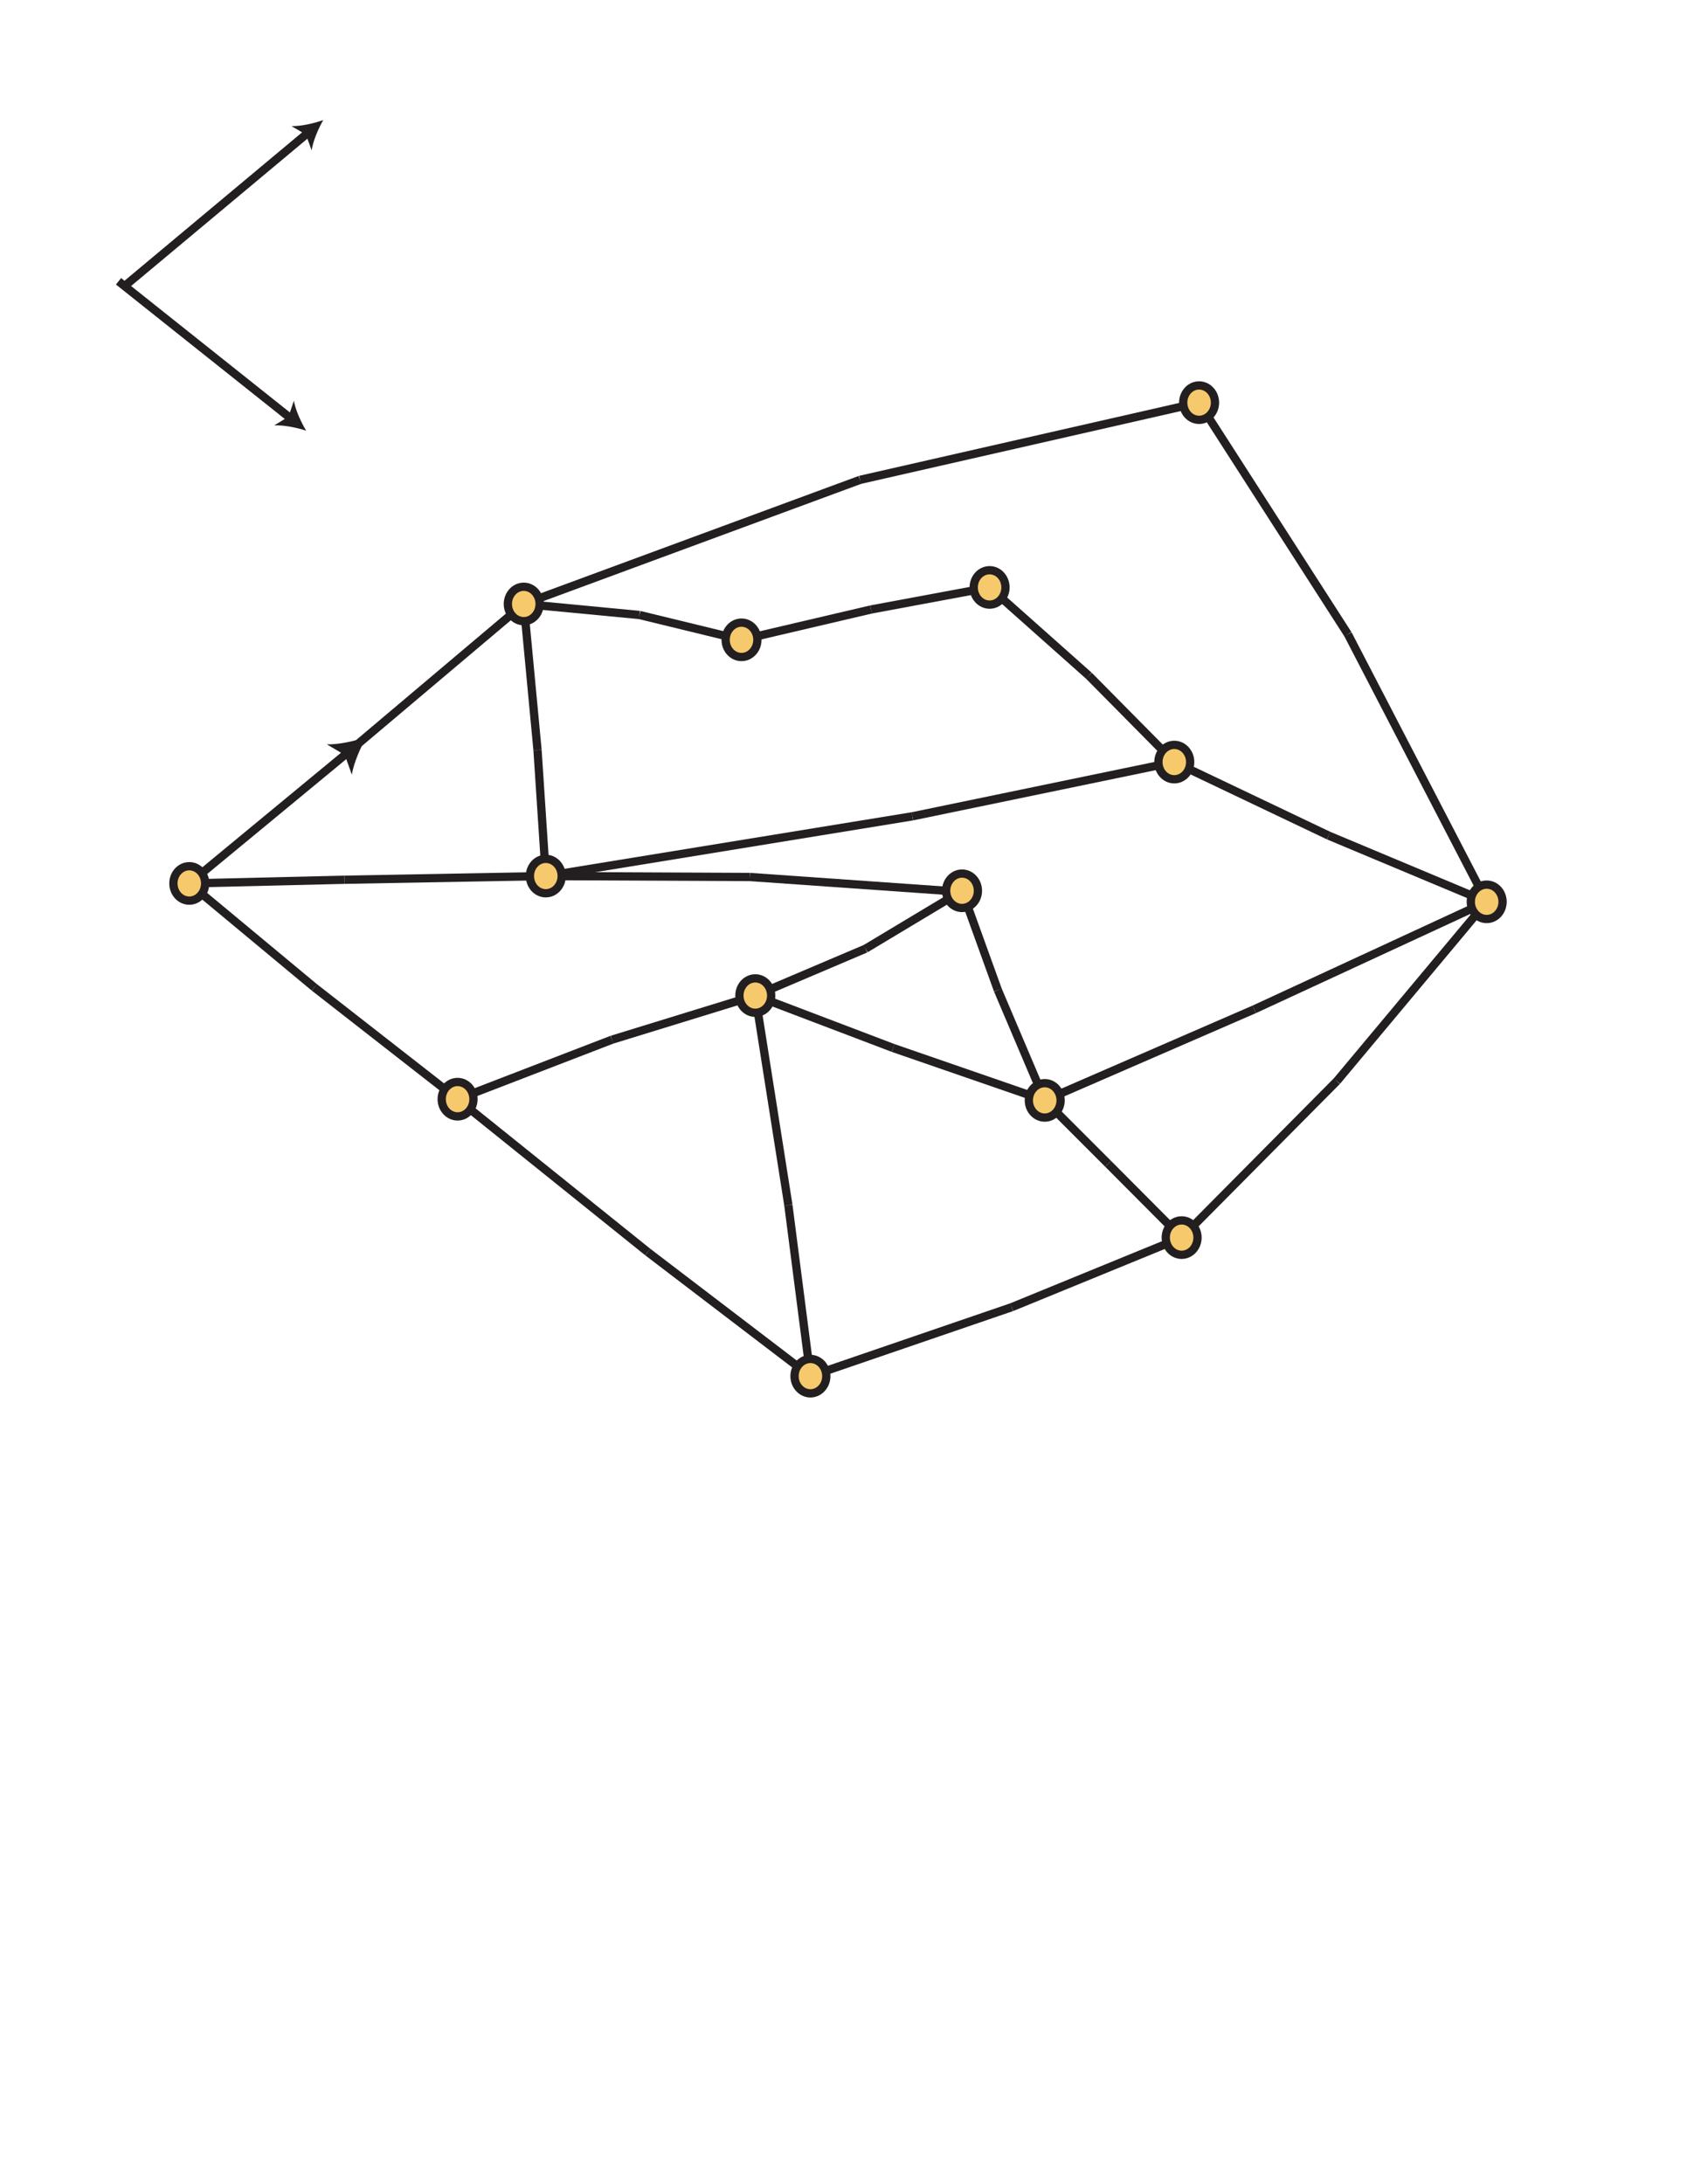 <?xml version="1.0" encoding="UTF-8"?>
<svg xmlns="http://www.w3.org/2000/svg" xmlns:xlink="http://www.w3.org/1999/xlink" width="612pt" height="792pt" viewBox="0 0 612 792" version="1.1">
<g id="surface1">
<path style="fill:none;stroke-width:3;stroke-linecap:butt;stroke-linejoin:miter;stroke:rgb(13.73%,12.16%,12.549%);stroke-opacity:1;stroke-miterlimit:4;" d="M 0.001 0.001 L 57.333 47.333 " transform="matrix(1,0,0,-1,68.667,320.333)"/>
<path style=" stroke:none;fill-rule:nonzero;fill:rgb(13.73%,12.16%,12.549%);fill-opacity:1;" d="M 132.98 267.234 C 130.703 271.168 128.344 276.609 127.637 280.898 L 125.086 273.758 L 118.555 269.898 C 122.898 270.016 128.691 268.73 132.98 267.234 "/>
<path style="fill:none;stroke-width:3;stroke-linecap:butt;stroke-linejoin:miter;stroke:rgb(13.73%,12.16%,12.549%);stroke-opacity:1;stroke-miterlimit:4;" d="M 0 0 L 64 54 " transform="matrix(1,0,0,-1,126,273)"/>
<path style="fill:none;stroke-width:3;stroke-linecap:butt;stroke-linejoin:miter;stroke:rgb(13.73%,12.16%,12.549%);stroke-opacity:1;stroke-miterlimit:4;" d="M 0.001 0.001 L 56.333 1.333 " transform="matrix(1,0,0,-1,68.667,320.333)"/>
<path style="fill:none;stroke-width:3;stroke-linecap:butt;stroke-linejoin:miter;stroke:rgb(13.73%,12.16%,12.549%);stroke-opacity:1;stroke-miterlimit:4;" d="M 0 0 L 73 1.336 " transform="matrix(1,0,0,-1,125,319)"/>
<path style="fill:none;stroke-width:3;stroke-linecap:butt;stroke-linejoin:miter;stroke:rgb(13.73%,12.16%,12.549%);stroke-opacity:1;stroke-miterlimit:4;" d="M 0 0.002 L -3 45.666 " transform="matrix(1,0,0,-1,198,317.666)"/>
<path style="fill:none;stroke-width:3;stroke-linecap:butt;stroke-linejoin:miter;stroke:rgb(13.73%,12.16%,12.549%);stroke-opacity:1;stroke-miterlimit:4;" d="M 0 0 L -5 53 " transform="matrix(1,0,0,-1,195,272)"/>
<path style="fill:none;stroke-width:3;stroke-linecap:butt;stroke-linejoin:miter;stroke:rgb(13.73%,12.16%,12.549%);stroke-opacity:1;stroke-miterlimit:4;" d="M 0.001 0.001 L 45.333 -37.667 " transform="matrix(1,0,0,-1,68.667,320.333)"/>
<path style="fill:none;stroke-width:3;stroke-linecap:butt;stroke-linejoin:miter;stroke:rgb(13.73%,12.16%,12.549%);stroke-opacity:1;stroke-miterlimit:4;" d="M 0 0 L 52 -40.574 " transform="matrix(1,0,0,-1,114,358)"/>
<path style="fill:none;stroke-width:3;stroke-linecap:butt;stroke-linejoin:miter;stroke:rgb(13.73%,12.16%,12.549%);stroke-opacity:1;stroke-miterlimit:4;" d="M 0 -0.001 L 69 -55.427 " transform="matrix(1,0,0,-1,166,398.573)"/>
<path style="fill:none;stroke-width:3;stroke-linecap:butt;stroke-linejoin:miter;stroke:rgb(13.73%,12.16%,12.549%);stroke-opacity:1;stroke-miterlimit:4;" d="M 0 0 L 59 -45 " transform="matrix(1,0,0,-1,235,454)"/>
<path style="fill:none;stroke-width:3;stroke-linecap:butt;stroke-linejoin:miter;stroke:rgb(13.73%,12.16%,12.549%);stroke-opacity:1;stroke-miterlimit:4;" d="M 0 0 L -8 62 " transform="matrix(1,0,0,-1,294,499)"/>
<path style="fill:none;stroke-width:3;stroke-linecap:butt;stroke-linejoin:miter;stroke:rgb(13.73%,12.16%,12.549%);stroke-opacity:1;stroke-miterlimit:4;" d="M 0 0 L -12 76 " transform="matrix(1,0,0,-1,286,437)"/>
<path style="fill:none;stroke-width:3;stroke-linecap:butt;stroke-linejoin:miter;stroke:rgb(13.73%,12.16%,12.549%);stroke-opacity:1;stroke-miterlimit:4;" d="M 0 -0.001 L 122 44.999 " transform="matrix(1,0,0,-1,190,219)"/>
<path style="fill:none;stroke-width:3;stroke-linecap:butt;stroke-linejoin:miter;stroke:rgb(13.73%,12.16%,12.549%);stroke-opacity:1;stroke-miterlimit:4;" d="M 0 0 L 123 28 " transform="matrix(1,0,0,-1,312,174)"/>
<path style="fill:none;stroke-width:3;stroke-linecap:butt;stroke-linejoin:miter;stroke:rgb(13.73%,12.16%,12.549%);stroke-opacity:1;stroke-miterlimit:4;" d="M 0 -0.001 L 42 -4 " transform="matrix(1,0,0,-1,190,219)"/>
<path style="fill:none;stroke-width:3;stroke-linecap:butt;stroke-linejoin:miter;stroke:rgb(13.73%,12.16%,12.549%);stroke-opacity:1;stroke-miterlimit:4;" d="M 0 0 L 37 -9 " transform="matrix(1,0,0,-1,232,223)"/>
<path style="fill:none;stroke-width:3;stroke-linecap:butt;stroke-linejoin:miter;stroke:rgb(13.73%,12.16%,12.549%);stroke-opacity:1;stroke-miterlimit:4;" d="M 0 0.002 L 74 -0.334 " transform="matrix(1,0,0,-1,198,317.666)"/>
<path style="fill:none;stroke-width:3;stroke-linecap:butt;stroke-linejoin:miter;stroke:rgb(13.73%,12.16%,12.549%);stroke-opacity:1;stroke-miterlimit:4;" d="M 0 0 L 71.238 -4.996 " transform="matrix(1,0,0,-1,272,318)"/>
<path style="fill:none;stroke-width:3;stroke-linecap:butt;stroke-linejoin:miter;stroke:rgb(13.73%,12.16%,12.549%);stroke-opacity:1;stroke-miterlimit:4;" d="M 0 -0.001 L 56 21.573 " transform="matrix(1,0,0,-1,166,398.573)"/>
<path style="fill:none;stroke-width:3;stroke-linecap:butt;stroke-linejoin:miter;stroke:rgb(13.73%,12.16%,12.549%);stroke-opacity:1;stroke-miterlimit:4;" d="M 0 0 L 52 16 " transform="matrix(1,0,0,-1,222,377)"/>
<path style="fill:none;stroke-width:3;stroke-linecap:butt;stroke-linejoin:miter;stroke:rgb(13.73%,12.16%,12.549%);stroke-opacity:1;stroke-miterlimit:4;" d="M 0 0 L 73 25 " transform="matrix(1,0,0,-1,294,499)"/>
<path style="fill:none;stroke-width:3;stroke-linecap:butt;stroke-linejoin:miter;stroke:rgb(13.73%,12.16%,12.549%);stroke-opacity:1;stroke-miterlimit:4;" d="M 0 0 L 61.664 25.238 " transform="matrix(1,0,0,-1,367,474)"/>
<path style="fill:none;stroke-width:3;stroke-linecap:butt;stroke-linejoin:miter;stroke:rgb(13.73%,12.16%,12.549%);stroke-opacity:1;stroke-miterlimit:4;" d="M 0 0 L 50 -19 " transform="matrix(1,0,0,-1,274,361)"/>
<path style="fill:none;stroke-width:3;stroke-linecap:butt;stroke-linejoin:miter;stroke:rgb(13.73%,12.16%,12.549%);stroke-opacity:1;stroke-miterlimit:4;" d="M 0 0 L 55 -19 " transform="matrix(1,0,0,-1,324,380)"/>
<path style="fill:none;stroke-width:3;stroke-linecap:butt;stroke-linejoin:miter;stroke:rgb(13.73%,12.16%,12.549%);stroke-opacity:1;stroke-miterlimit:4;" d="M 0 0 L 54 -84 " transform="matrix(1,0,0,-1,435,146)"/>
<path style="fill:none;stroke-width:3;stroke-linecap:butt;stroke-linejoin:miter;stroke:rgb(13.73%,12.16%,12.549%);stroke-opacity:1;stroke-miterlimit:4;" d="M 0 0 L 50.332 -97 " transform="matrix(1,0,0,-1,489,230)"/>
<path style="fill:none;stroke-width:3;stroke-linecap:butt;stroke-linejoin:miter;stroke:rgb(13.73%,12.16%,12.549%);stroke-opacity:1;stroke-miterlimit:4;" d="M -0.002 -0.002 L 56.334 56.76 " transform="matrix(1,0,0,-1,428.666,448.76)"/>
<path style="fill:none;stroke-width:3;stroke-linecap:butt;stroke-linejoin:miter;stroke:rgb(13.73%,12.16%,12.549%);stroke-opacity:1;stroke-miterlimit:4;" d="M 0 0 L 54.332 65 " transform="matrix(1,0,0,-1,485,392)"/>
<path style="fill:none;stroke-width:3;stroke-linecap:butt;stroke-linejoin:miter;stroke:rgb(13.73%,12.16%,12.549%);stroke-opacity:1;stroke-miterlimit:4;" d="M 0 0 L 40 17 " transform="matrix(1,0,0,-1,274,361)"/>
<path style="fill:none;stroke-width:3;stroke-linecap:butt;stroke-linejoin:miter;stroke:rgb(13.73%,12.16%,12.549%);stroke-opacity:1;stroke-miterlimit:4;" d="M 0 0 L 35 21 " transform="matrix(1,0,0,-1,314,344)"/>
<path style="fill:none;stroke-width:3;stroke-linecap:butt;stroke-linejoin:miter;stroke:rgb(13.73%,12.16%,12.549%);stroke-opacity:1;stroke-miterlimit:4;" d="M 0 0.002 L 133 21.666 " transform="matrix(1,0,0,-1,198,317.666)"/>
<path style="fill:none;stroke-width:3;stroke-linecap:butt;stroke-linejoin:miter;stroke:rgb(13.73%,12.16%,12.549%);stroke-opacity:1;stroke-miterlimit:4;" d="M 0 0 L 95 19.668 " transform="matrix(1,0,0,-1,331,296)"/>
<path style="fill:none;stroke-width:3;stroke-linecap:butt;stroke-linejoin:miter;stroke:rgb(13.73%,12.16%,12.549%);stroke-opacity:1;stroke-miterlimit:4;" d="M 0 0.001 L 56 -26.667 " transform="matrix(1,0,0,-1,426,276.333)"/>
<path style="fill:none;stroke-width:3;stroke-linecap:butt;stroke-linejoin:miter;stroke:rgb(13.73%,12.16%,12.549%);stroke-opacity:1;stroke-miterlimit:4;" d="M 0 0 L 57.332 -24 " transform="matrix(1,0,0,-1,482,303)"/>
<path style="fill:none;stroke-width:3;stroke-linecap:butt;stroke-linejoin:miter;stroke:rgb(13.73%,12.16%,12.549%);stroke-opacity:1;stroke-miterlimit:4;" d="M 0 0 L 47 11 " transform="matrix(1,0,0,-1,269,232)"/>
<path style="fill:none;stroke-width:3;stroke-linecap:butt;stroke-linejoin:miter;stroke:rgb(13.73%,12.16%,12.549%);stroke-opacity:1;stroke-miterlimit:4;" d="M 0 0 L 43 8 " transform="matrix(1,0,0,-1,316,221)"/>
<path style="fill:none;stroke-width:3;stroke-linecap:butt;stroke-linejoin:miter;stroke:rgb(13.73%,12.16%,12.549%);stroke-opacity:1;stroke-miterlimit:4;" d="M 0 0 L 36 -32 " transform="matrix(1,0,0,-1,359,213)"/>
<path style="fill:none;stroke-width:3;stroke-linecap:butt;stroke-linejoin:miter;stroke:rgb(13.73%,12.16%,12.549%);stroke-opacity:1;stroke-miterlimit:4;" d="M 0 0 L 31 -31.332 " transform="matrix(1,0,0,-1,395,245)"/>
<path style="fill:none;stroke-width:3;stroke-linecap:butt;stroke-linejoin:miter;stroke:rgb(13.73%,12.16%,12.549%);stroke-opacity:1;stroke-miterlimit:4;" d="M 0 -0.001 L 13 -36.001 " transform="matrix(1,0,0,-1,349,323)"/>
<path style="fill:none;stroke-width:3;stroke-linecap:butt;stroke-linejoin:miter;stroke:rgb(13.73%,12.16%,12.549%);stroke-opacity:1;stroke-miterlimit:4;" d="M 0 0 L 17 -40 " transform="matrix(1,0,0,-1,362,359)"/>
<path style="fill:none;stroke-width:3;stroke-linecap:butt;stroke-linejoin:miter;stroke:rgb(13.73%,12.16%,12.549%);stroke-opacity:1;stroke-miterlimit:4;" d="M 0 0 L 23 -23 " transform="matrix(1,0,0,-1,379,399)"/>
<path style="fill:none;stroke-width:3;stroke-linecap:butt;stroke-linejoin:miter;stroke:rgb(13.73%,12.16%,12.549%);stroke-opacity:1;stroke-miterlimit:4;" d="M 0 0 L 26.664 -26.762 " transform="matrix(1,0,0,-1,402,422)"/>
<path style="fill:none;stroke-width:3;stroke-linecap:butt;stroke-linejoin:miter;stroke:rgb(13.73%,12.16%,12.549%);stroke-opacity:1;stroke-miterlimit:4;" d="M 0 0 L 76 33 " transform="matrix(1,0,0,-1,379,399)"/>
<path style="fill:none;stroke-width:3;stroke-linecap:butt;stroke-linejoin:miter;stroke:rgb(13.73%,12.16%,12.549%);stroke-opacity:1;stroke-miterlimit:4;" d="M 0 0 L 84.332 39 " transform="matrix(1,0,0,-1,455,366)"/>
<path style="fill:none;stroke-width:3;stroke-linecap:butt;stroke-linejoin:miter;stroke:rgb(13.73%,12.16%,12.549%);stroke-opacity:1;stroke-miterlimit:4;" d="M 0.001 0.001 L 66.036 55.149 " transform="matrix(1,0,0,-1,45.667,103.333)"/>
<path style=" stroke:none;fill-rule:nonzero;fill:rgb(13.73%,12.16%,12.549%);fill-opacity:1;" d="M 117.262 43.539 C 115.457 46.695 113.594 51.062 113.047 54.492 L 110.973 48.789 L 105.734 45.734 C 109.207 45.809 113.836 44.754 117.262 43.539 "/>
<path style="fill:none;stroke-width:3;stroke-linecap:butt;stroke-linejoin:miter;stroke:rgb(13.73%,12.16%,12.549%);stroke-opacity:1;stroke-miterlimit:4;" d="M 0 0 L 62.406 -49.66 " transform="matrix(1,0,0,-1,43,102)"/>
<path style=" stroke:none;fill-rule:nonzero;fill:rgb(13.73%,12.16%,12.549%);fill-opacity:1;" d="M 111.074 156.168 C 107.621 155.039 102.969 154.094 99.496 154.25 L 104.664 151.07 L 106.602 145.32 C 107.23 148.738 109.195 153.059 111.074 156.168 "/>
<path style=" stroke:none;fill-rule:nonzero;fill:rgb(96.404%,78.809%,42.223%);fill-opacity:1;" d="M 294 492.762 C 290.816 492.762 288.238 495.555 288.238 498.996 C 288.238 502.445 290.816 505.238 294 505.238 C 297.18 505.238 299.762 502.445 299.762 498.996 C 299.762 495.555 297.18 492.762 294 492.762 "/>
<path style="fill:none;stroke-width:3;stroke-linecap:butt;stroke-linejoin:miter;stroke:rgb(13.73%,12.16%,12.549%);stroke-opacity:1;stroke-miterlimit:4;" d="M 0 -0.002 C -3.184 -0.002 -5.762 -2.795 -5.762 -6.236 C -5.762 -9.686 -3.184 -12.478 0 -12.478 C 3.18 -12.478 5.762 -9.686 5.762 -6.236 C 5.762 -2.795 3.18 -0.002 0 -0.002 Z M 0 -0.002 " transform="matrix(1,0,0,-1,294,492.76)"/>
<path style=" stroke:none;fill-rule:nonzero;fill:rgb(96.404%,78.809%,42.223%);fill-opacity:1;" d="M 68.668 314.094 C 65.484 314.094 62.906 316.887 62.906 320.332 C 62.906 323.781 65.484 326.574 68.668 326.574 C 71.848 326.574 74.426 323.781 74.426 320.332 C 74.426 316.887 71.848 314.094 68.668 314.094 "/>
<path style="fill:none;stroke-width:3;stroke-linecap:butt;stroke-linejoin:miter;stroke:rgb(13.73%,12.16%,12.549%);stroke-opacity:1;stroke-miterlimit:4;" d="M 0.001 -0 C -3.183 -0 -5.761 -2.793 -5.761 -6.239 C -5.761 -9.688 -3.183 -12.481 0.001 -12.481 C 3.181 -12.481 5.759 -9.688 5.759 -6.239 C 5.759 -2.793 3.181 -0 0.001 -0 Z M 0.001 -0 " transform="matrix(1,0,0,-1,68.667,314.093)"/>
<path style=" stroke:none;fill-rule:nonzero;fill:rgb(96.404%,78.809%,42.223%);fill-opacity:1;" d="M 190 212.762 C 186.816 212.762 184.238 215.555 184.238 218.996 C 184.238 222.445 186.816 225.238 190 225.238 C 193.18 225.238 195.762 222.445 195.762 218.996 C 195.762 215.555 193.18 212.762 190 212.762 "/>
<path style="fill:none;stroke-width:3;stroke-linecap:butt;stroke-linejoin:miter;stroke:rgb(13.73%,12.16%,12.549%);stroke-opacity:1;stroke-miterlimit:4;" d="M 0 -0.002 C -3.184 -0.002 -5.762 -2.795 -5.762 -6.236 C -5.762 -9.686 -3.184 -12.478 0 -12.478 C 3.18 -12.478 5.762 -9.686 5.762 -6.236 C 5.762 -2.795 3.18 -0.002 0 -0.002 Z M 0 -0.002 " transform="matrix(1,0,0,-1,190,212.76)"/>
<path style=" stroke:none;fill-rule:nonzero;fill:rgb(96.404%,78.809%,42.223%);fill-opacity:1;" d="M 198 311.426 C 194.816 311.426 192.238 314.219 192.238 317.664 C 192.238 321.113 194.816 323.906 198 323.906 C 201.18 323.906 203.762 321.113 203.762 317.664 C 203.762 314.219 201.18 311.426 198 311.426 "/>
<path style="fill:none;stroke-width:3;stroke-linecap:butt;stroke-linejoin:miter;stroke:rgb(13.73%,12.16%,12.549%);stroke-opacity:1;stroke-miterlimit:4;" d="M 0 0.001 C -3.184 0.001 -5.762 -2.792 -5.762 -6.238 C -5.762 -9.687 -3.184 -12.48 0 -12.48 C 3.18 -12.48 5.762 -9.687 5.762 -6.238 C 5.762 -2.792 3.18 0.001 0 0.001 Z M 0 0.001 " transform="matrix(1,0,0,-1,198,311.426)"/>
<path style=" stroke:none;fill-rule:nonzero;fill:rgb(96.404%,78.809%,42.223%);fill-opacity:1;" d="M 166 392.332 C 162.816 392.332 160.238 395.125 160.238 398.574 C 160.238 402.02 162.816 404.812 166 404.812 C 169.18 404.812 171.762 402.02 171.762 398.574 C 171.762 395.125 169.18 392.332 166 392.332 "/>
<path style="fill:none;stroke-width:3;stroke-linecap:butt;stroke-linejoin:miter;stroke:rgb(13.73%,12.16%,12.549%);stroke-opacity:1;stroke-miterlimit:4;" d="M 0 0.001 C -3.184 0.001 -5.762 -2.792 -5.762 -6.241 C -5.762 -9.686 -3.184 -12.479 0 -12.479 C 3.18 -12.479 5.762 -9.686 5.762 -6.241 C 5.762 -2.792 3.18 0.001 0 0.001 Z M 0 0.001 " transform="matrix(1,0,0,-1,166,392.334)"/>
<path style=" stroke:none;fill-rule:nonzero;fill:rgb(96.404%,78.809%,42.223%);fill-opacity:1;" d="M 359 206.762 C 355.82 206.762 353.238 209.555 353.238 213 C 353.238 216.445 355.82 219.238 359 219.238 C 362.184 219.238 364.762 216.445 364.762 213 C 364.762 209.555 362.184 206.762 359 206.762 "/>
<path style="fill:none;stroke-width:3;stroke-linecap:butt;stroke-linejoin:miter;stroke:rgb(13.73%,12.16%,12.549%);stroke-opacity:1;stroke-miterlimit:4;" d="M -0.001 -0.001 C -3.181 -0.001 -5.763 -2.794 -5.763 -6.24 C -5.763 -9.685 -3.181 -12.478 -0.001 -12.478 C 3.183 -12.478 5.761 -9.685 5.761 -6.24 C 5.761 -2.794 3.183 -0.001 -0.001 -0.001 Z M -0.001 -0.001 " transform="matrix(1,0,0,-1,359.001,206.76)"/>
<path style=" stroke:none;fill-rule:nonzero;fill:rgb(96.404%,78.809%,42.223%);fill-opacity:1;" d="M 274 354.762 C 270.816 354.762 268.238 357.555 268.238 361 C 268.238 364.445 270.816 367.238 274 367.238 C 277.18 367.238 279.762 364.445 279.762 361 C 279.762 357.555 277.18 354.762 274 354.762 "/>
<path style="fill:none;stroke-width:3;stroke-linecap:butt;stroke-linejoin:miter;stroke:rgb(13.73%,12.16%,12.549%);stroke-opacity:1;stroke-miterlimit:4;" d="M 0 -0.001 C -3.184 -0.001 -5.762 -2.794 -5.762 -6.24 C -5.762 -9.685 -3.184 -12.478 0 -12.478 C 3.18 -12.478 5.762 -9.685 5.762 -6.24 C 5.762 -2.794 3.18 -0.001 0 -0.001 Z M 0 -0.001 " transform="matrix(1,0,0,-1,274,354.76)"/>
<path style=" stroke:none;fill-rule:nonzero;fill:rgb(96.404%,78.809%,42.223%);fill-opacity:1;" d="M 349 316.762 C 345.82 316.762 343.238 319.555 343.238 322.996 C 343.238 326.445 345.82 329.238 349 329.238 C 352.184 329.238 354.762 326.445 354.762 322.996 C 354.762 319.555 352.184 316.762 349 316.762 "/>
<path style="fill:none;stroke-width:3;stroke-linecap:butt;stroke-linejoin:miter;stroke:rgb(13.73%,12.16%,12.549%);stroke-opacity:1;stroke-miterlimit:4;" d="M -0.001 -0.002 C -3.181 -0.002 -5.763 -2.795 -5.763 -6.236 C -5.763 -9.686 -3.181 -12.478 -0.001 -12.478 C 3.183 -12.478 5.761 -9.686 5.761 -6.236 C 5.761 -2.795 3.183 -0.002 -0.001 -0.002 Z M -0.001 -0.002 " transform="matrix(1,0,0,-1,349.001,316.76)"/>
<path style=" stroke:none;fill-rule:nonzero;fill:rgb(96.404%,78.809%,42.223%);fill-opacity:1;" d="M 435 139.762 C 431.816 139.762 429.238 142.555 429.238 146 C 429.238 149.445 431.816 152.238 435 152.238 C 438.18 152.238 440.762 149.445 440.762 146 C 440.762 142.555 438.18 139.762 435 139.762 "/>
<path style="fill:none;stroke-width:3;stroke-linecap:butt;stroke-linejoin:miter;stroke:rgb(13.73%,12.16%,12.549%);stroke-opacity:1;stroke-miterlimit:4;" d="M 0 -0.001 C -3.184 -0.001 -5.762 -2.794 -5.762 -6.24 C -5.762 -9.685 -3.184 -12.478 0 -12.478 C 3.18 -12.478 5.762 -9.685 5.762 -6.24 C 5.762 -2.794 3.18 -0.001 0 -0.001 Z M 0 -0.001 " transform="matrix(1,0,0,-1,435,139.76)"/>
<path style=" stroke:none;fill-rule:nonzero;fill:rgb(96.404%,78.809%,42.223%);fill-opacity:1;" d="M 426 270.094 C 422.816 270.094 420.238 272.887 420.238 276.332 C 420.238 279.781 422.816 282.574 426 282.574 C 429.18 282.574 431.762 279.781 431.762 276.332 C 431.762 272.887 429.18 270.094 426 270.094 "/>
<path style="fill:none;stroke-width:3;stroke-linecap:butt;stroke-linejoin:miter;stroke:rgb(13.73%,12.16%,12.549%);stroke-opacity:1;stroke-miterlimit:4;" d="M 0 -0 C -3.184 -0 -5.762 -2.793 -5.762 -6.239 C -5.762 -9.688 -3.184 -12.481 0 -12.481 C 3.18 -12.481 5.762 -9.688 5.762 -6.239 C 5.762 -2.793 3.18 -0 0 -0 Z M 0 -0 " transform="matrix(1,0,0,-1,426,270.093)"/>
<path style=" stroke:none;fill-rule:nonzero;fill:rgb(96.404%,78.809%,42.223%);fill-opacity:1;" d="M 379 392.762 C 375.816 392.762 373.238 395.555 373.238 399 C 373.238 402.445 375.816 405.242 379 405.242 C 382.18 405.242 384.762 402.445 384.762 399 C 384.762 395.555 382.18 392.762 379 392.762 "/>
<path style="fill:none;stroke-width:3;stroke-linecap:butt;stroke-linejoin:miter;stroke:rgb(13.73%,12.16%,12.549%);stroke-opacity:1;stroke-miterlimit:4;" d="M 0 -0.001 C -3.184 -0.001 -5.762 -2.794 -5.762 -6.24 C -5.762 -9.685 -3.184 -12.482 0 -12.482 C 3.18 -12.482 5.762 -9.685 5.762 -6.24 C 5.762 -2.794 3.18 -0.001 0 -0.001 Z M 0 -0.001 " transform="matrix(1,0,0,-1,379,392.76)"/>
<path style=" stroke:none;fill-rule:nonzero;fill:rgb(96.404%,78.809%,42.223%);fill-opacity:1;" d="M 428.668 442.52 C 425.484 442.52 422.906 445.312 422.906 448.758 C 422.906 452.207 425.484 455 428.668 455 C 431.848 455 434.426 452.207 434.426 448.758 C 434.426 445.312 431.848 442.52 428.668 442.52 "/>
<path style="fill:none;stroke-width:3;stroke-linecap:butt;stroke-linejoin:miter;stroke:rgb(13.73%,12.16%,12.549%);stroke-opacity:1;stroke-miterlimit:4;" d="M 0.001 0.001 C -3.183 0.001 -5.761 -2.792 -5.761 -6.237 C -5.761 -9.687 -3.183 -12.479 0.001 -12.479 C 3.181 -12.479 5.759 -9.687 5.759 -6.237 C 5.759 -2.792 3.181 0.001 0.001 0.001 Z M 0.001 0.001 " transform="matrix(1,0,0,-1,428.667,442.521)"/>
<path style=" stroke:none;fill-rule:nonzero;fill:rgb(96.404%,78.809%,42.223%);fill-opacity:1;" d="M 269 225.762 C 265.816 225.762 263.238 228.555 263.238 232 C 263.238 235.445 265.816 238.238 269 238.238 C 272.18 238.238 274.762 235.445 274.762 232 C 274.762 228.555 272.18 225.762 269 225.762 "/>
<path style="fill:none;stroke-width:3;stroke-linecap:butt;stroke-linejoin:miter;stroke:rgb(13.73%,12.16%,12.549%);stroke-opacity:1;stroke-miterlimit:4;" d="M 0 -0.001 C -3.184 -0.001 -5.762 -2.794 -5.762 -6.24 C -5.762 -9.685 -3.184 -12.478 0 -12.478 C 3.18 -12.478 5.762 -9.685 5.762 -6.24 C 5.762 -2.794 3.18 -0.001 0 -0.001 Z M 0 -0.001 " transform="matrix(1,0,0,-1,269,225.76)"/>
<path style=" stroke:none;fill-rule:nonzero;fill:rgb(96.404%,78.809%,42.223%);fill-opacity:1;" d="M 539.332 320.762 C 536.152 320.762 533.57 323.555 533.57 326.996 C 533.57 330.445 536.152 333.238 539.332 333.238 C 542.516 333.238 545.094 330.445 545.094 326.996 C 545.094 323.555 542.516 320.762 539.332 320.762 "/>
<path style="fill:none;stroke-width:3;stroke-linecap:butt;stroke-linejoin:miter;stroke:rgb(13.73%,12.16%,12.549%);stroke-opacity:1;stroke-miterlimit:4;" d="M -0.001 -0.002 C -3.181 -0.002 -5.763 -2.795 -5.763 -6.236 C -5.763 -9.686 -3.181 -12.478 -0.001 -12.478 C 3.183 -12.478 5.761 -9.686 5.761 -6.236 C 5.761 -2.795 3.183 -0.002 -0.001 -0.002 Z M -0.001 -0.002 " transform="matrix(1,0,0,-1,539.333,320.76)"/>
</g>
</svg>
